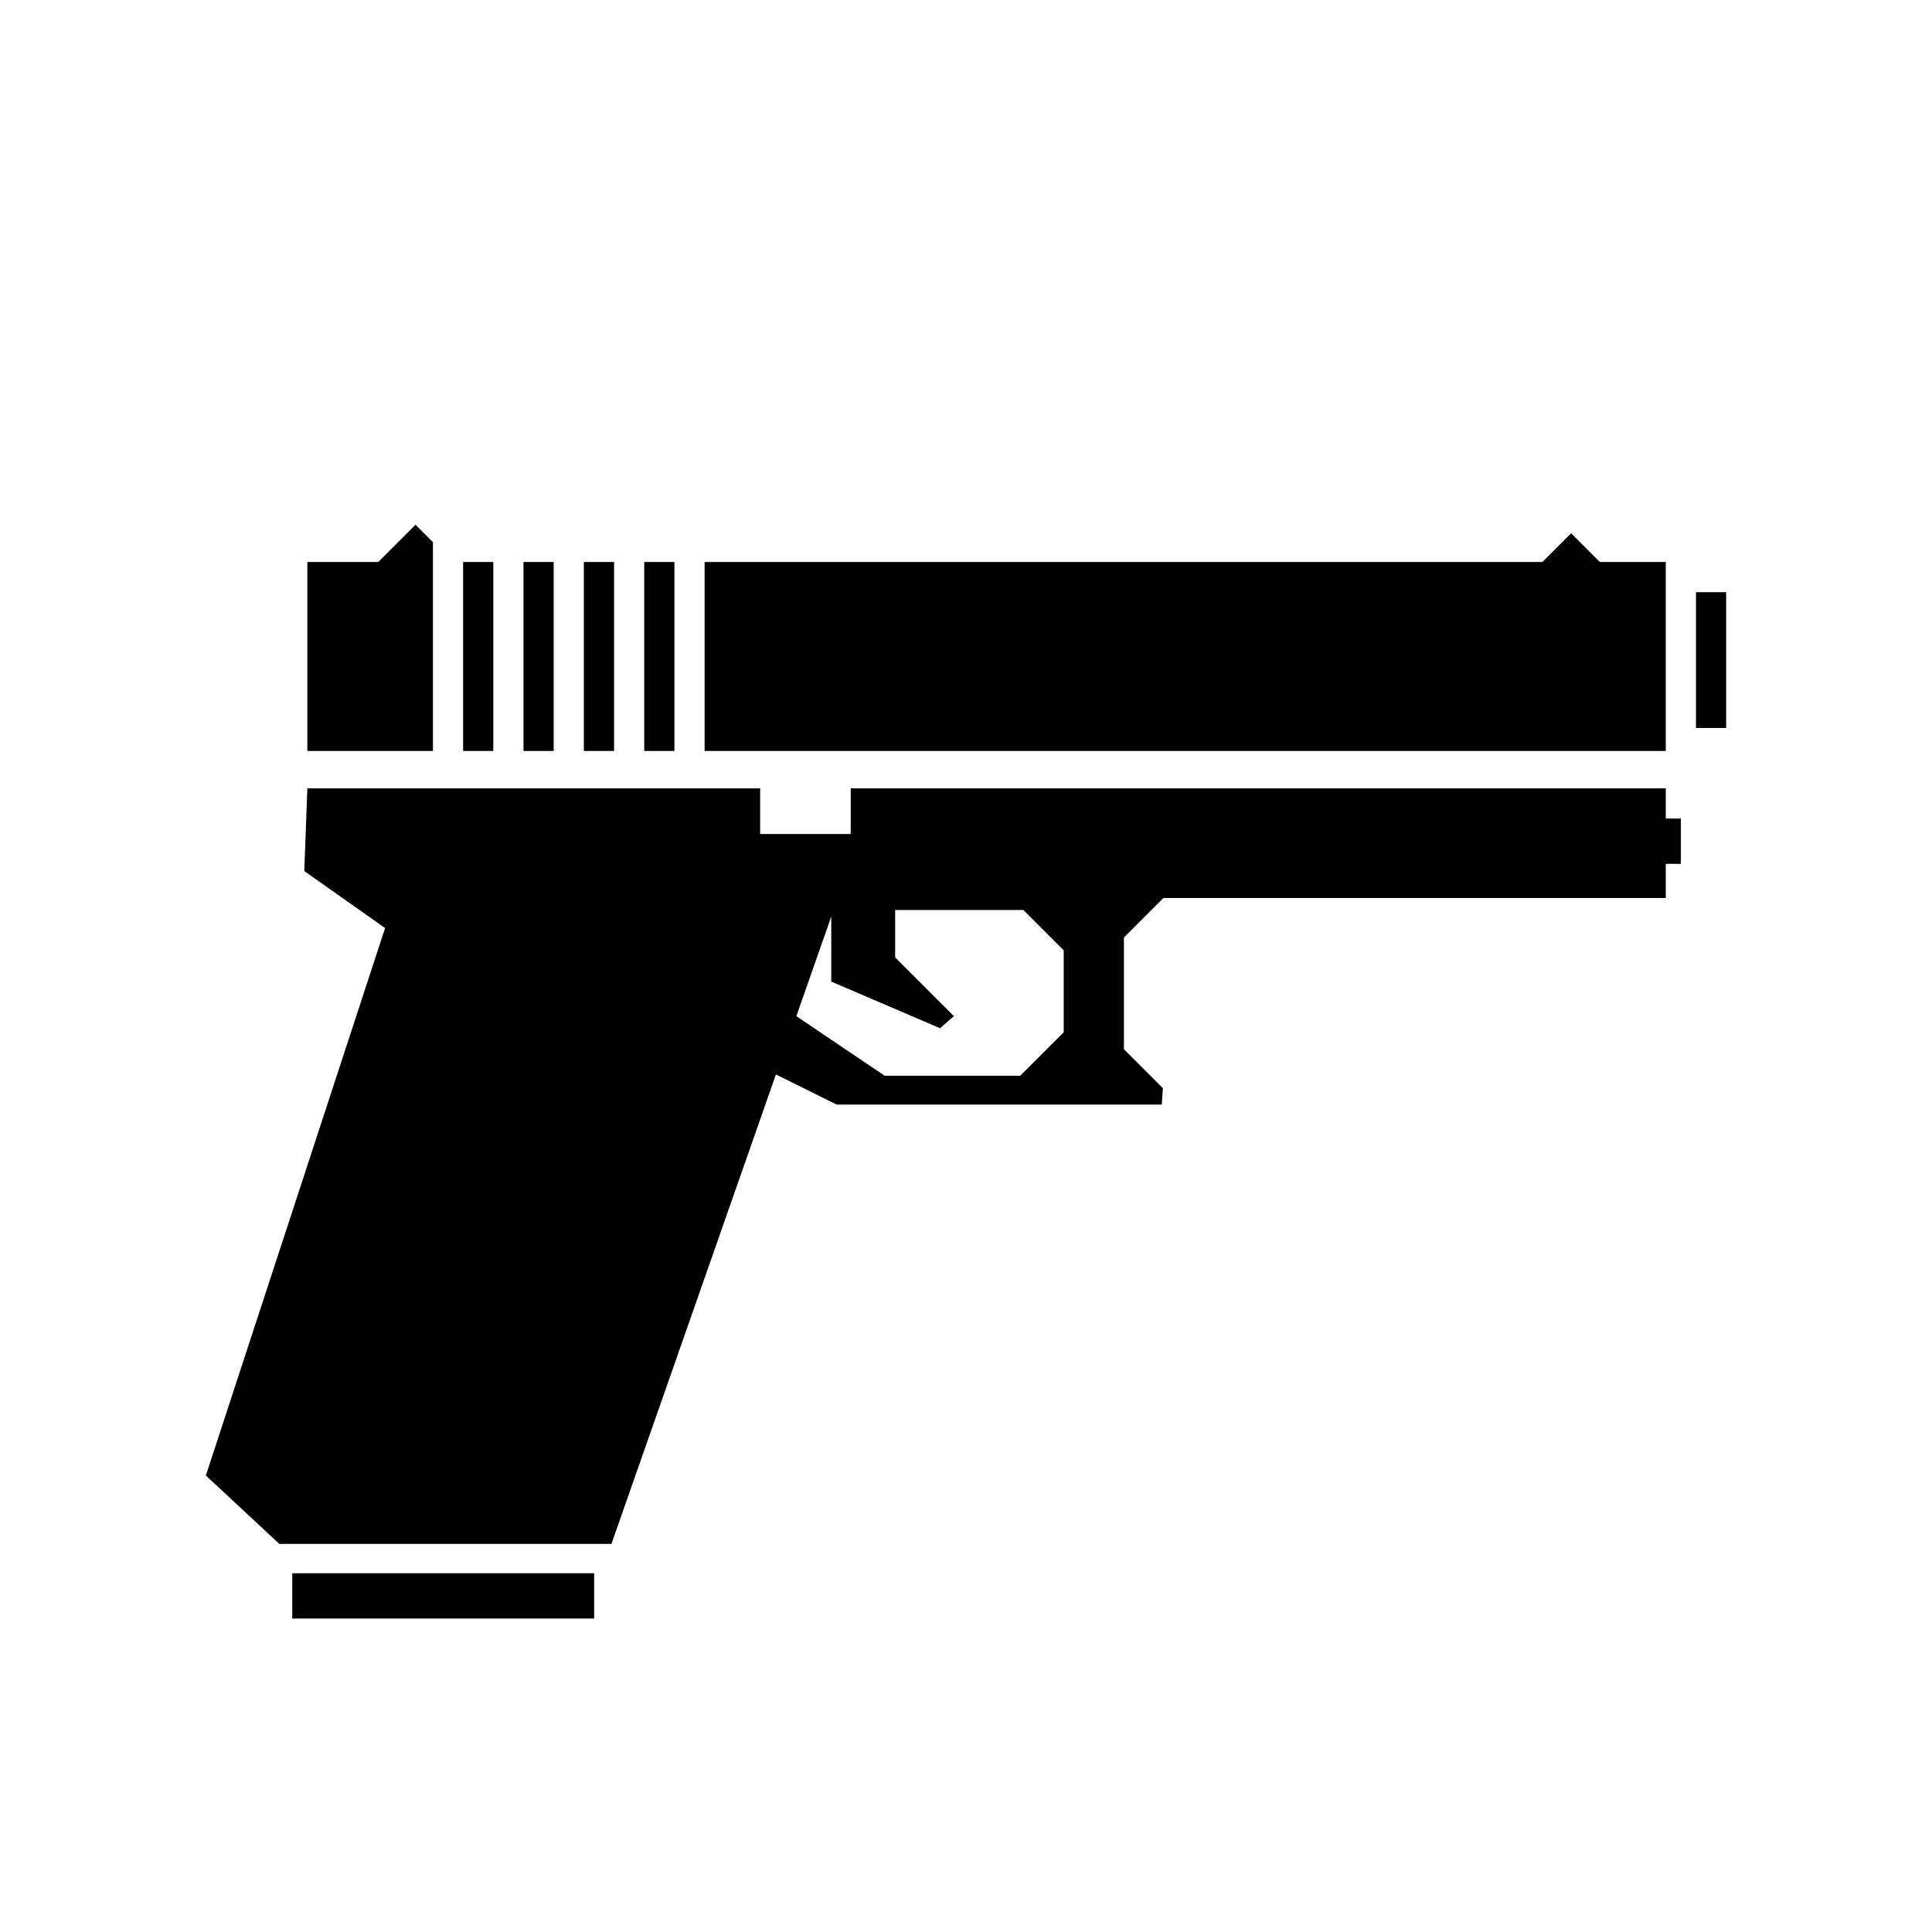 <svg height='300px' width='300px'  fill="#000000" xmlns:xlink="http://www.w3.org/1999/xlink" xmlns="http://www.w3.org/2000/svg" stroke-width="0.501" stroke-linejoin="bevel" fill-rule="evenodd" version="1.1" overflow="visible" viewBox="0 0 96 96" x="0px" y="0px"><g fill="none" stroke="black" font-family="Times New Roman" font-size="16" transform="scale(1 -1)"><g transform="translate(0 -96)"><g><path d="M 14.522,15.576 L 14.522,17.826 L 29.523,17.826 L 29.523,15.576 L 14.522,15.576 Z M 13.88,19.284 L 10.229,22.682 L 19.135,49.885 L 15.12,52.717 L 15.272,56.826 L 37.772,56.826 L 37.772,54.559 L 42.272,54.559 L 42.272,56.826 L 82.772,56.826 L 82.772,55.326 L 83.522,55.326 L 83.522,53.076 L 82.772,53.076 L 82.772,51.38 L 57.812,51.38 L 55.847,49.415 L 55.847,43.866 L 57.783,41.929 L 57.729,41.113 L 41.576,41.113 L 38.555,42.61 L 30.383,19.284 L 13.88,19.284 Z M 50.694,42.547 L 52.855,44.708 L 52.855,48.777 L 50.85,50.782 L 44.479,50.782 L 44.48,48.426 L 47.398,45.509 L 46.711,44.908 L 41.305,47.225 L 41.305,50.458 L 39.57,45.507 L 43.959,42.547 L 50.694,42.547 Z M 15.272,58.685 L 15.272,68.076 L 18.799,68.076 L 20.647,69.924 L 21.512,69.059 L 21.512,58.685 L 15.272,58.685 Z M 23.012,58.685 L 23.012,68.076 L 24.512,68.076 L 24.512,58.685 L 23.012,58.685 Z M 26.012,58.685 L 26.012,68.076 L 27.512,68.076 L 27.512,58.685 L 26.012,58.685 Z M 29.012,58.685 L 29.012,68.076 L 30.512,68.076 L 30.512,58.685 L 29.012,58.685 Z M 32.012,58.685 L 32.012,68.076 L 33.512,68.076 L 33.512,58.685 L 32.012,58.685 Z M 35.012,58.685 L 35.012,68.076 L 76.643,68.076 L 78.069,69.502 L 79.495,68.076 L 82.771,68.076 L 82.771,58.685 L 35.012,58.685 Z M 84.272,59.827 L 84.272,66.576 L 85.772,66.576 L 85.772,59.827 L 84.272,59.827 Z" fill="#000000" stroke-linejoin="round" stroke-linecap="round" stroke-width="0.75" stroke="none" marker-start="none" marker-end="none" stroke-miterlimit="79.84"></path></g></g></g></svg>